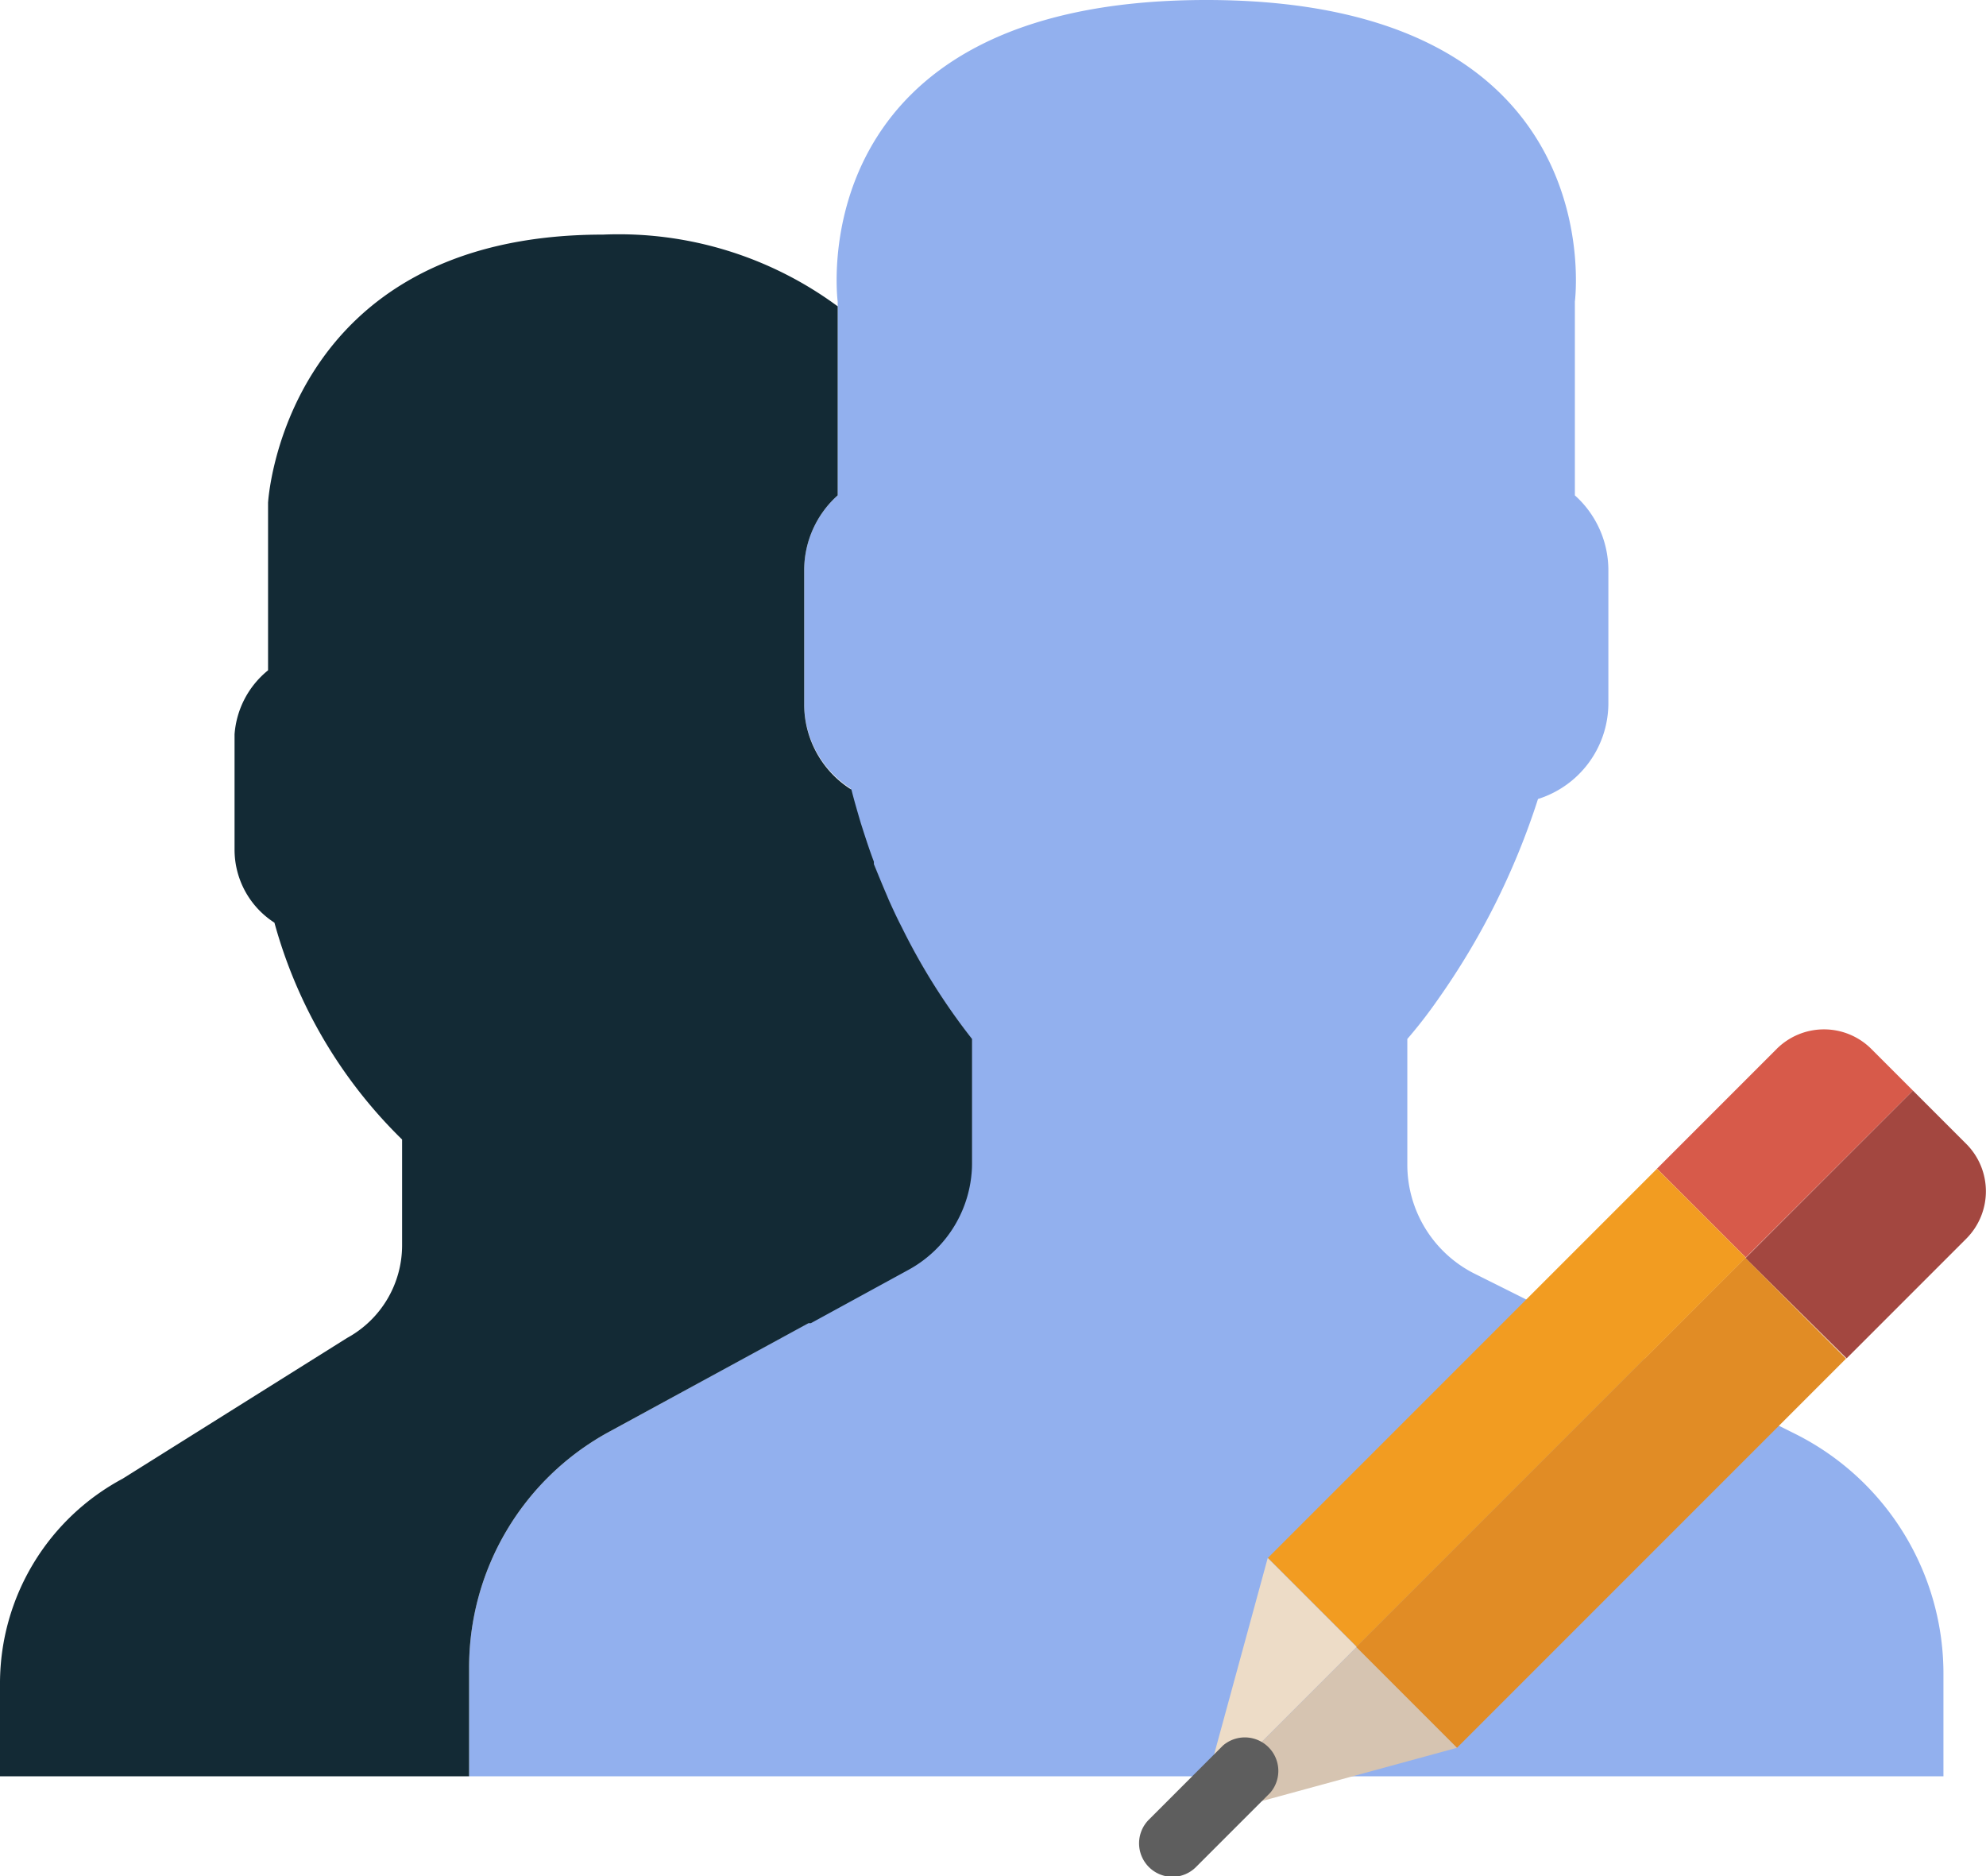 <svg xmlns="http://www.w3.org/2000/svg" viewBox="0 0 59.27 55.98"><defs><style>.cls-1{fill:#92b0ee;}.cls-2{fill:#132a35;}.cls-3{fill:#eddcc7;}.cls-4{fill:#d75a4a;}.cls-5{fill:#f29c21;}.cls-6{fill:#d6c4b1;}.cls-7{fill:#a34740;}.cls-8{fill:#e18c25;}.cls-9{fill:#5e5e5e;}</style></defs><title>update_profile</title><g id="Layer_2" data-name="Layer 2"><g id="Capa_1" data-name="Capa 1"><path class="cls-1" d="M53.57,42.78,44,38a3.64,3.64,0,0,1-2-3.26V31a14.28,14.28,0,0,0,.9-1.16,22,22,0,0,0,3-6A3,3,0,0,0,48,21V17a3,3,0,0,0-1-2.22V9s1.19-9-11-9S25,9,25,9v5.78A3,3,0,0,0,24,17v4a3,3,0,0,0,1.38,2.52A19.83,19.83,0,0,0,29,31v3.65a3.64,3.64,0,0,1-1.9,3.2l-8.92,4.87a8,8,0,0,0-4.18,7V53H58V50A8,8,0,0,0,53.57,42.78Z"/><path class="cls-2" d="M18.18,42.72l5.95-3.24s0,0,.07,0l2.91-1.59a3.64,3.64,0,0,0,1.9-3.2V31a19,19,0,0,1-2.09-3.32h0c-.14-.27-.27-.55-.4-.84l-.05-.12c-.13-.3-.26-.62-.39-.94l0-.07c-.11-.29-.21-.59-.31-.9l-.08-.25c-.1-.34-.2-.68-.28-1A3,3,0,0,1,24,21V17a3,3,0,0,1,1-2.22V9.14A11,11,0,0,0,18,7C8.44,7,8,15,8,15v5a2.71,2.71,0,0,0-1,1.91v3.45a2.59,2.59,0,0,0,1.19,2.17A14.35,14.35,0,0,0,12,34v3.16a3.15,3.15,0,0,1-1.64,2.76l-6.7,4.2A6.93,6.93,0,0,0,0,50.2V53H14V49.76A8,8,0,0,1,18.18,42.72Z"/><polygon class="cls-3" points="37.84 46.49 37.83 46.5 35.84 53.79 40.49 49.14 37.84 46.49"/><path class="cls-4" d="M57.09,32.54l-1.25-1.25a2,2,0,0,0-2.81,0l-3.58,3.58,2.65,2.65Z"/><rect class="cls-5" x="36.76" y="40.13" width="16.42" height="3.75" transform="translate(-16.53 44.1) rotate(-45)"/><polygon class="cls-6" points="43.48 52.15 43.49 52.15 40.49 49.14 35.84 53.79 35.71 54.27 43.48 52.15"/><path class="cls-7" d="M55.11,40.53l3.58-3.58a2,2,0,0,0,0-2.81l-1.6-1.6-5,5Z"/><rect class="cls-8" x="39.58" y="42.71" width="16.42" height="4.25" transform="translate(-17.71 46.93) rotate(-45)"/><path class="cls-9" d="M35,56a1,1,0,0,1-.71-1.71l2.21-2.21a1,1,0,0,1,1.41,1.41l-2.21,2.21A1,1,0,0,1,35,56Z"/></g></g></svg>